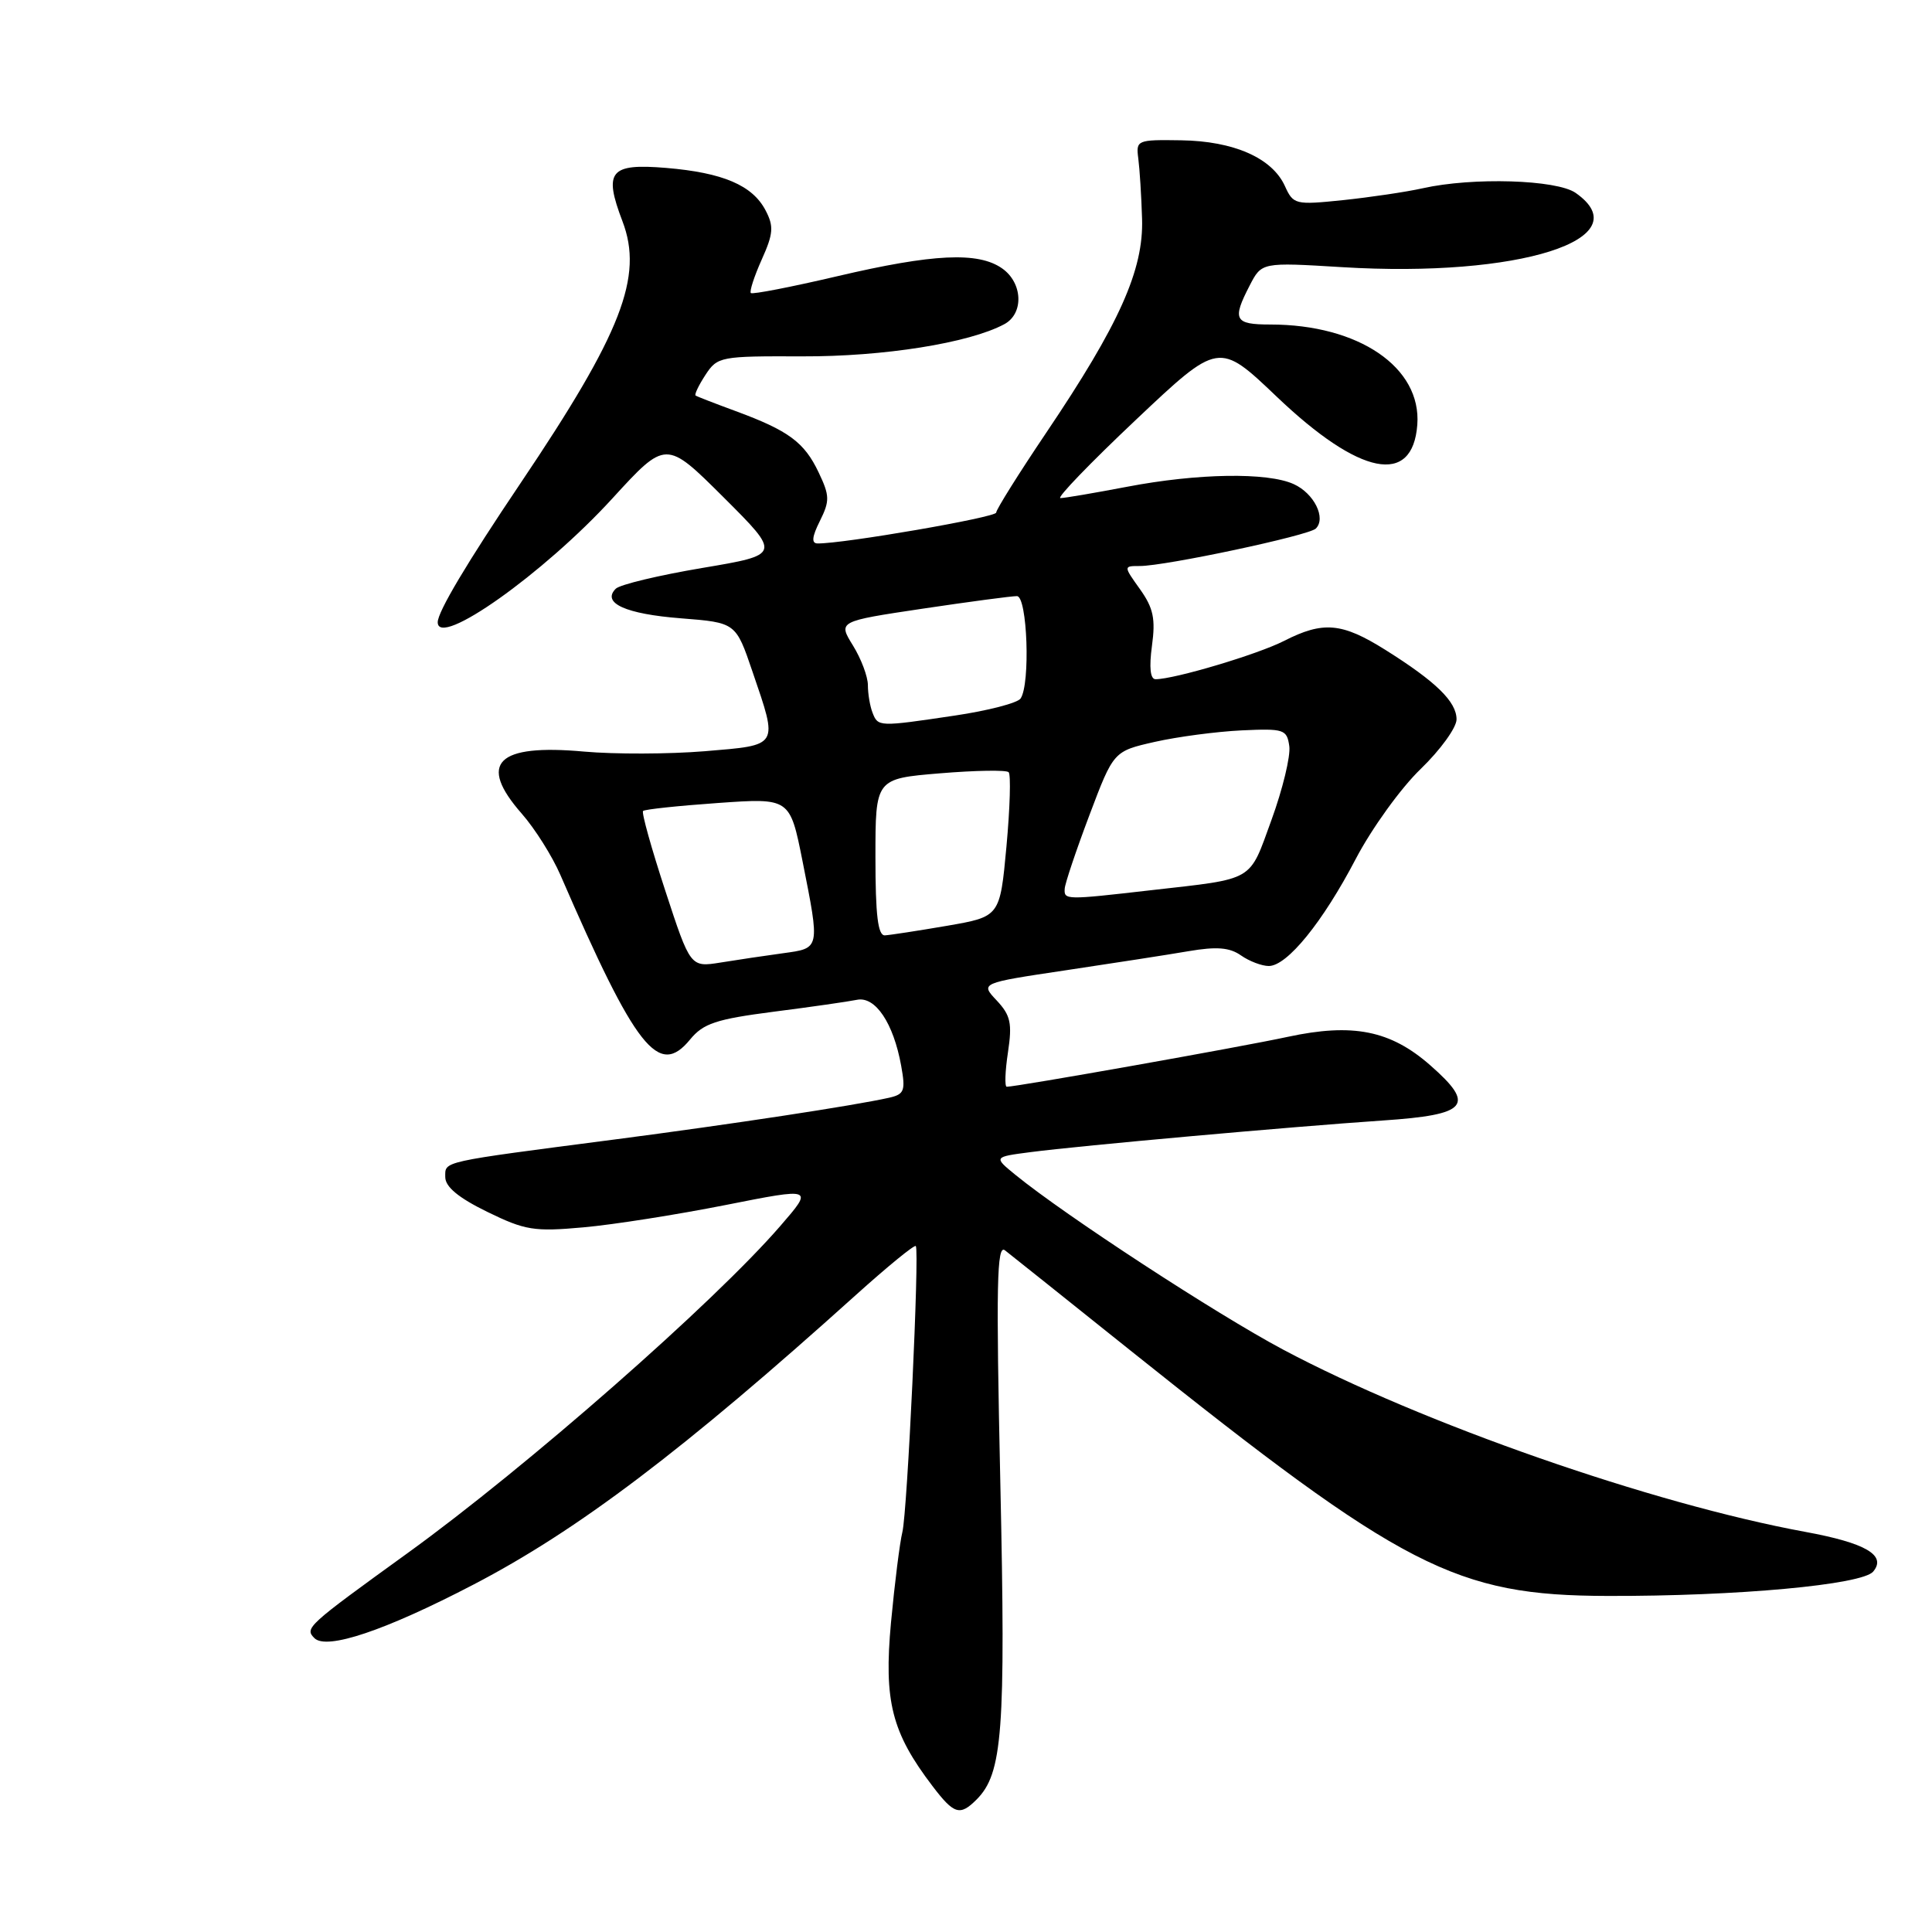 <?xml version="1.0" encoding="UTF-8" standalone="no"?>
<!DOCTYPE svg PUBLIC "-//W3C//DTD SVG 1.1//EN" "http://www.w3.org/Graphics/SVG/1.1/DTD/svg11.dtd" >
<svg xmlns="http://www.w3.org/2000/svg" xmlns:xlink="http://www.w3.org/1999/xlink" version="1.1" viewBox="0 0 256 256">
 <g >
 <path fill="currentColor"
d=" M 129.40 238.45 C 132.85 235.00 133.27 229.45 132.55 196.56 C 131.97 170.11 132.08 164.81 133.17 165.68 C 133.90 166.25 141.41 172.24 149.84 178.99 C 185.95 207.85 192.87 211.42 213.00 211.47 C 230.16 211.52 246.76 209.99 248.21 208.24 C 250.01 206.08 247.21 204.45 239.20 202.98 C 218.90 199.25 188.39 188.60 170.02 178.83 C 161.15 174.11 141.17 161.07 134.57 155.69 C 131.64 153.30 131.64 153.30 136.57 152.66 C 143.18 151.80 171.14 149.29 183.25 148.47 C 194.52 147.71 195.58 146.47 189.51 141.15 C 184.25 136.53 179.25 135.53 170.62 137.39 C 164.32 138.75 134.74 144.00 133.40 144.00 C 133.11 144.00 133.18 141.95 133.56 139.44 C 134.14 135.58 133.91 134.54 132.07 132.57 C 129.89 130.26 129.89 130.26 141.20 128.57 C 147.41 127.64 154.74 126.51 157.47 126.04 C 161.22 125.40 162.93 125.54 164.44 126.60 C 165.54 127.37 167.20 128.00 168.12 128.00 C 170.55 128.00 175.26 122.20 179.64 113.82 C 181.75 109.79 185.61 104.43 188.24 101.90 C 190.86 99.37 193.00 96.41 193.00 95.32 C 193.00 92.98 190.29 90.33 183.55 86.10 C 177.81 82.50 175.33 82.28 170.15 84.92 C 166.65 86.71 155.61 90.00 153.12 90.00 C 152.42 90.00 152.25 88.47 152.64 85.58 C 153.13 82.00 152.83 80.57 151.06 78.08 C 148.86 75.00 148.86 75.00 151.02 75.00 C 154.44 75.00 173.41 70.96 174.35 70.04 C 175.75 68.66 174.13 65.38 171.43 64.15 C 167.95 62.56 158.69 62.71 149.34 64.50 C 145.03 65.32 141.06 66.00 140.51 66.00 C 139.97 66.00 144.47 61.33 150.51 55.63 C 161.50 45.25 161.50 45.25 169.19 52.58 C 180.18 63.05 187.19 64.44 187.80 56.28 C 188.37 48.68 180.04 43.00 168.32 43.00 C 163.57 43.00 163.24 42.37 165.59 37.83 C 167.18 34.75 167.18 34.75 177.84 35.40 C 201.28 36.83 217.50 31.67 208.78 25.56 C 206.26 23.80 195.13 23.46 188.50 24.95 C 186.30 25.44 181.55 26.14 177.95 26.52 C 171.62 27.17 171.37 27.11 170.25 24.64 C 168.56 20.93 163.47 18.69 156.50 18.59 C 150.66 18.50 150.51 18.57 150.83 21.00 C 151.01 22.38 151.24 25.98 151.33 29.00 C 151.54 35.77 148.32 42.96 138.63 57.34 C 134.98 62.76 132.00 67.52 132.00 67.92 C 132.00 68.55 111.78 72.05 108.33 72.01 C 107.50 72.00 107.59 71.13 108.64 69.03 C 109.96 66.37 109.95 65.69 108.47 62.59 C 106.58 58.60 104.49 57.06 97.50 54.48 C 94.75 53.47 92.35 52.54 92.17 52.41 C 91.99 52.28 92.58 51.05 93.48 49.67 C 95.07 47.25 95.45 47.18 106.31 47.22 C 117.06 47.26 128.41 45.46 133.07 42.96 C 135.69 41.56 135.53 37.48 132.78 35.56 C 129.61 33.34 123.65 33.62 110.95 36.60 C 104.85 38.03 99.70 39.03 99.49 38.83 C 99.29 38.62 99.93 36.63 100.93 34.40 C 102.48 30.95 102.55 29.99 101.44 27.87 C 99.70 24.55 95.79 22.88 88.27 22.25 C 80.81 21.63 79.95 22.68 82.48 29.32 C 85.28 36.65 82.38 44.11 68.99 64.00 C 61.87 74.57 58.00 81.07 58.00 82.45 C 58.00 85.95 72.04 76.00 81.13 66.06 C 88.24 58.29 88.24 58.29 95.87 65.89 C 103.50 73.50 103.50 73.50 93.04 75.26 C 87.29 76.23 82.14 77.46 81.59 78.01 C 79.69 79.91 82.91 81.36 90.23 81.93 C 97.50 82.50 97.50 82.50 99.71 89.00 C 103.13 99.02 103.31 98.71 93.39 99.54 C 88.65 99.93 81.45 99.95 77.40 99.59 C 65.83 98.54 63.25 101.11 69.14 107.82 C 70.87 109.79 73.18 113.45 74.26 115.95 C 84.27 139.02 87.27 142.83 91.44 137.74 C 93.19 135.61 94.87 135.05 102.50 134.06 C 107.45 133.43 112.42 132.71 113.55 132.48 C 115.99 131.98 118.39 135.57 119.41 141.22 C 120.01 144.54 119.83 145.00 117.79 145.46 C 113.09 146.51 96.99 148.96 81.50 150.98 C 58.15 154.02 59.00 153.83 59.00 155.97 C 59.00 157.26 60.75 158.71 64.55 160.57 C 69.59 163.03 70.77 163.22 77.30 162.63 C 81.26 162.28 89.74 160.94 96.15 159.67 C 107.80 157.36 107.80 157.36 103.41 162.43 C 94.60 172.62 69.76 194.41 54.00 205.80 C 40.68 215.43 40.34 215.73 41.66 217.06 C 43.27 218.67 51.02 216.07 62.71 209.98 C 76.54 202.79 90.56 192.17 113.39 171.61 C 117.60 167.82 121.18 164.89 121.35 165.11 C 121.85 165.77 120.23 200.34 119.57 203.00 C 119.23 204.38 118.55 209.78 118.06 215.00 C 117.10 225.43 118.15 229.57 123.58 236.69 C 126.42 240.42 127.20 240.65 129.40 238.45 Z  M 88.15 118.01 C 86.32 112.42 84.99 107.67 85.21 107.46 C 85.42 107.24 89.89 106.77 95.14 106.40 C 104.67 105.73 104.67 105.73 106.34 114.11 C 108.66 125.82 108.70 125.63 103.75 126.31 C 101.41 126.63 97.70 127.18 95.49 127.54 C 91.48 128.18 91.48 128.18 88.15 118.01 Z  M 116.00 113.59 C 116.00 103.18 116.00 103.18 124.54 102.47 C 129.24 102.08 133.34 102.01 133.65 102.32 C 133.96 102.63 133.83 107.06 133.36 112.17 C 132.50 121.46 132.50 121.46 125.50 122.67 C 121.65 123.33 117.94 123.90 117.25 123.94 C 116.33 123.98 116.00 121.28 116.00 113.59 Z  M 141.08 117.75 C 141.12 117.06 142.59 112.68 144.35 108.02 C 147.55 99.54 147.55 99.54 153.03 98.30 C 156.04 97.62 161.20 96.94 164.50 96.78 C 170.15 96.52 170.52 96.64 170.84 98.88 C 171.02 100.19 169.96 104.58 168.48 108.64 C 165.46 116.92 166.40 116.38 152.50 117.96 C 141.17 119.26 140.98 119.26 141.08 117.75 Z  M 115.61 94.42 C 115.27 93.55 115.00 91.91 115.00 90.79 C 115.00 89.66 114.11 87.29 113.02 85.53 C 111.04 82.33 111.04 82.33 122.27 80.65 C 128.45 79.73 134.06 78.98 134.75 78.99 C 136.13 79.00 136.55 90.66 135.23 92.56 C 134.83 93.15 130.90 94.17 126.50 94.82 C 116.42 96.32 116.34 96.32 115.61 94.42 Z "/>
</g>
</svg>